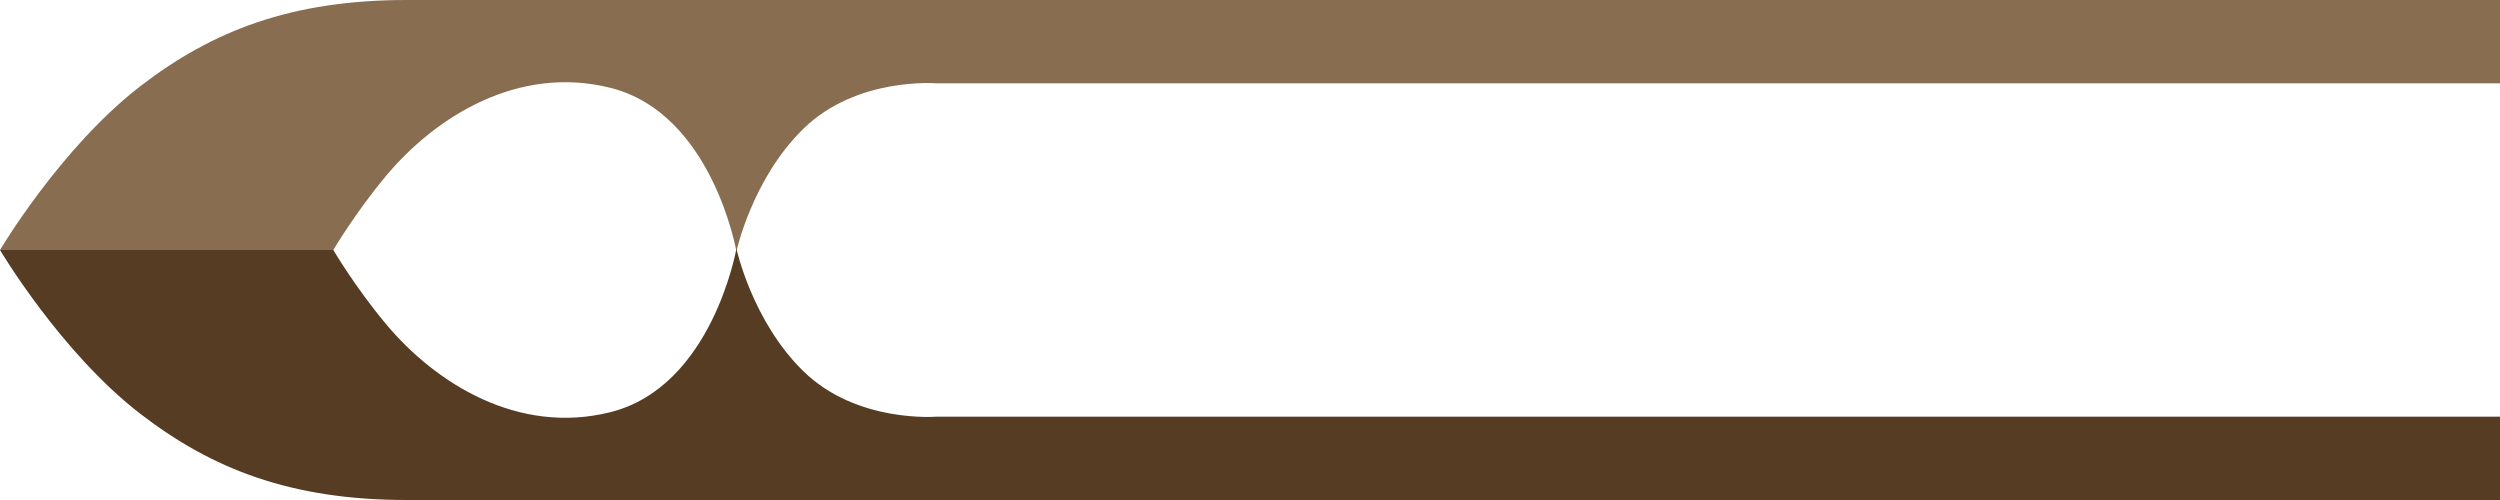 <?xml version="1.0" encoding="UTF-8"?>
<svg id="Layer_1_copy" data-name="Layer 1 copy" xmlns="http://www.w3.org/2000/svg" version="1.1" viewBox="0 0 30 6">
  <defs>
    <style>
      .cls-1 {
        fill: #553c22;
      }

      .cls-1, .cls-2 {
        fill-rule: evenodd;
        stroke-width: 0px;
      }

      .cls-2 {
        fill: #896d51;
      }
    </style>
  </defs>
  <path class="cls-2" d="M0,3s.728-1.23,1.687-1.968c.861-.662,1.805-1.032,3.196-1.032h25.117v1H11.238s-.956-.08-1.595.543c-.618.602-.806,1.474-.806,1.474,0,0-.288-1.656-1.512-1.963-1.105-.277-2.097.343-2.696,1.061-.371.445-.629.885-.629.885H0Z"/>
  <path class="cls-1" d="M0,3s.728,1.23,1.687,1.968c.861.662,1.805,1.032,3.196,1.032h25.117v-1H11.238s-.956.08-1.595-.543c-.618-.602-.806-1.474-.806-1.474,0,0-.288,1.656-1.512,1.963-1.105.277-2.097-.343-2.696-1.061-.371-.445-.629-.885-.629-.885H0Z"/>
</svg>
